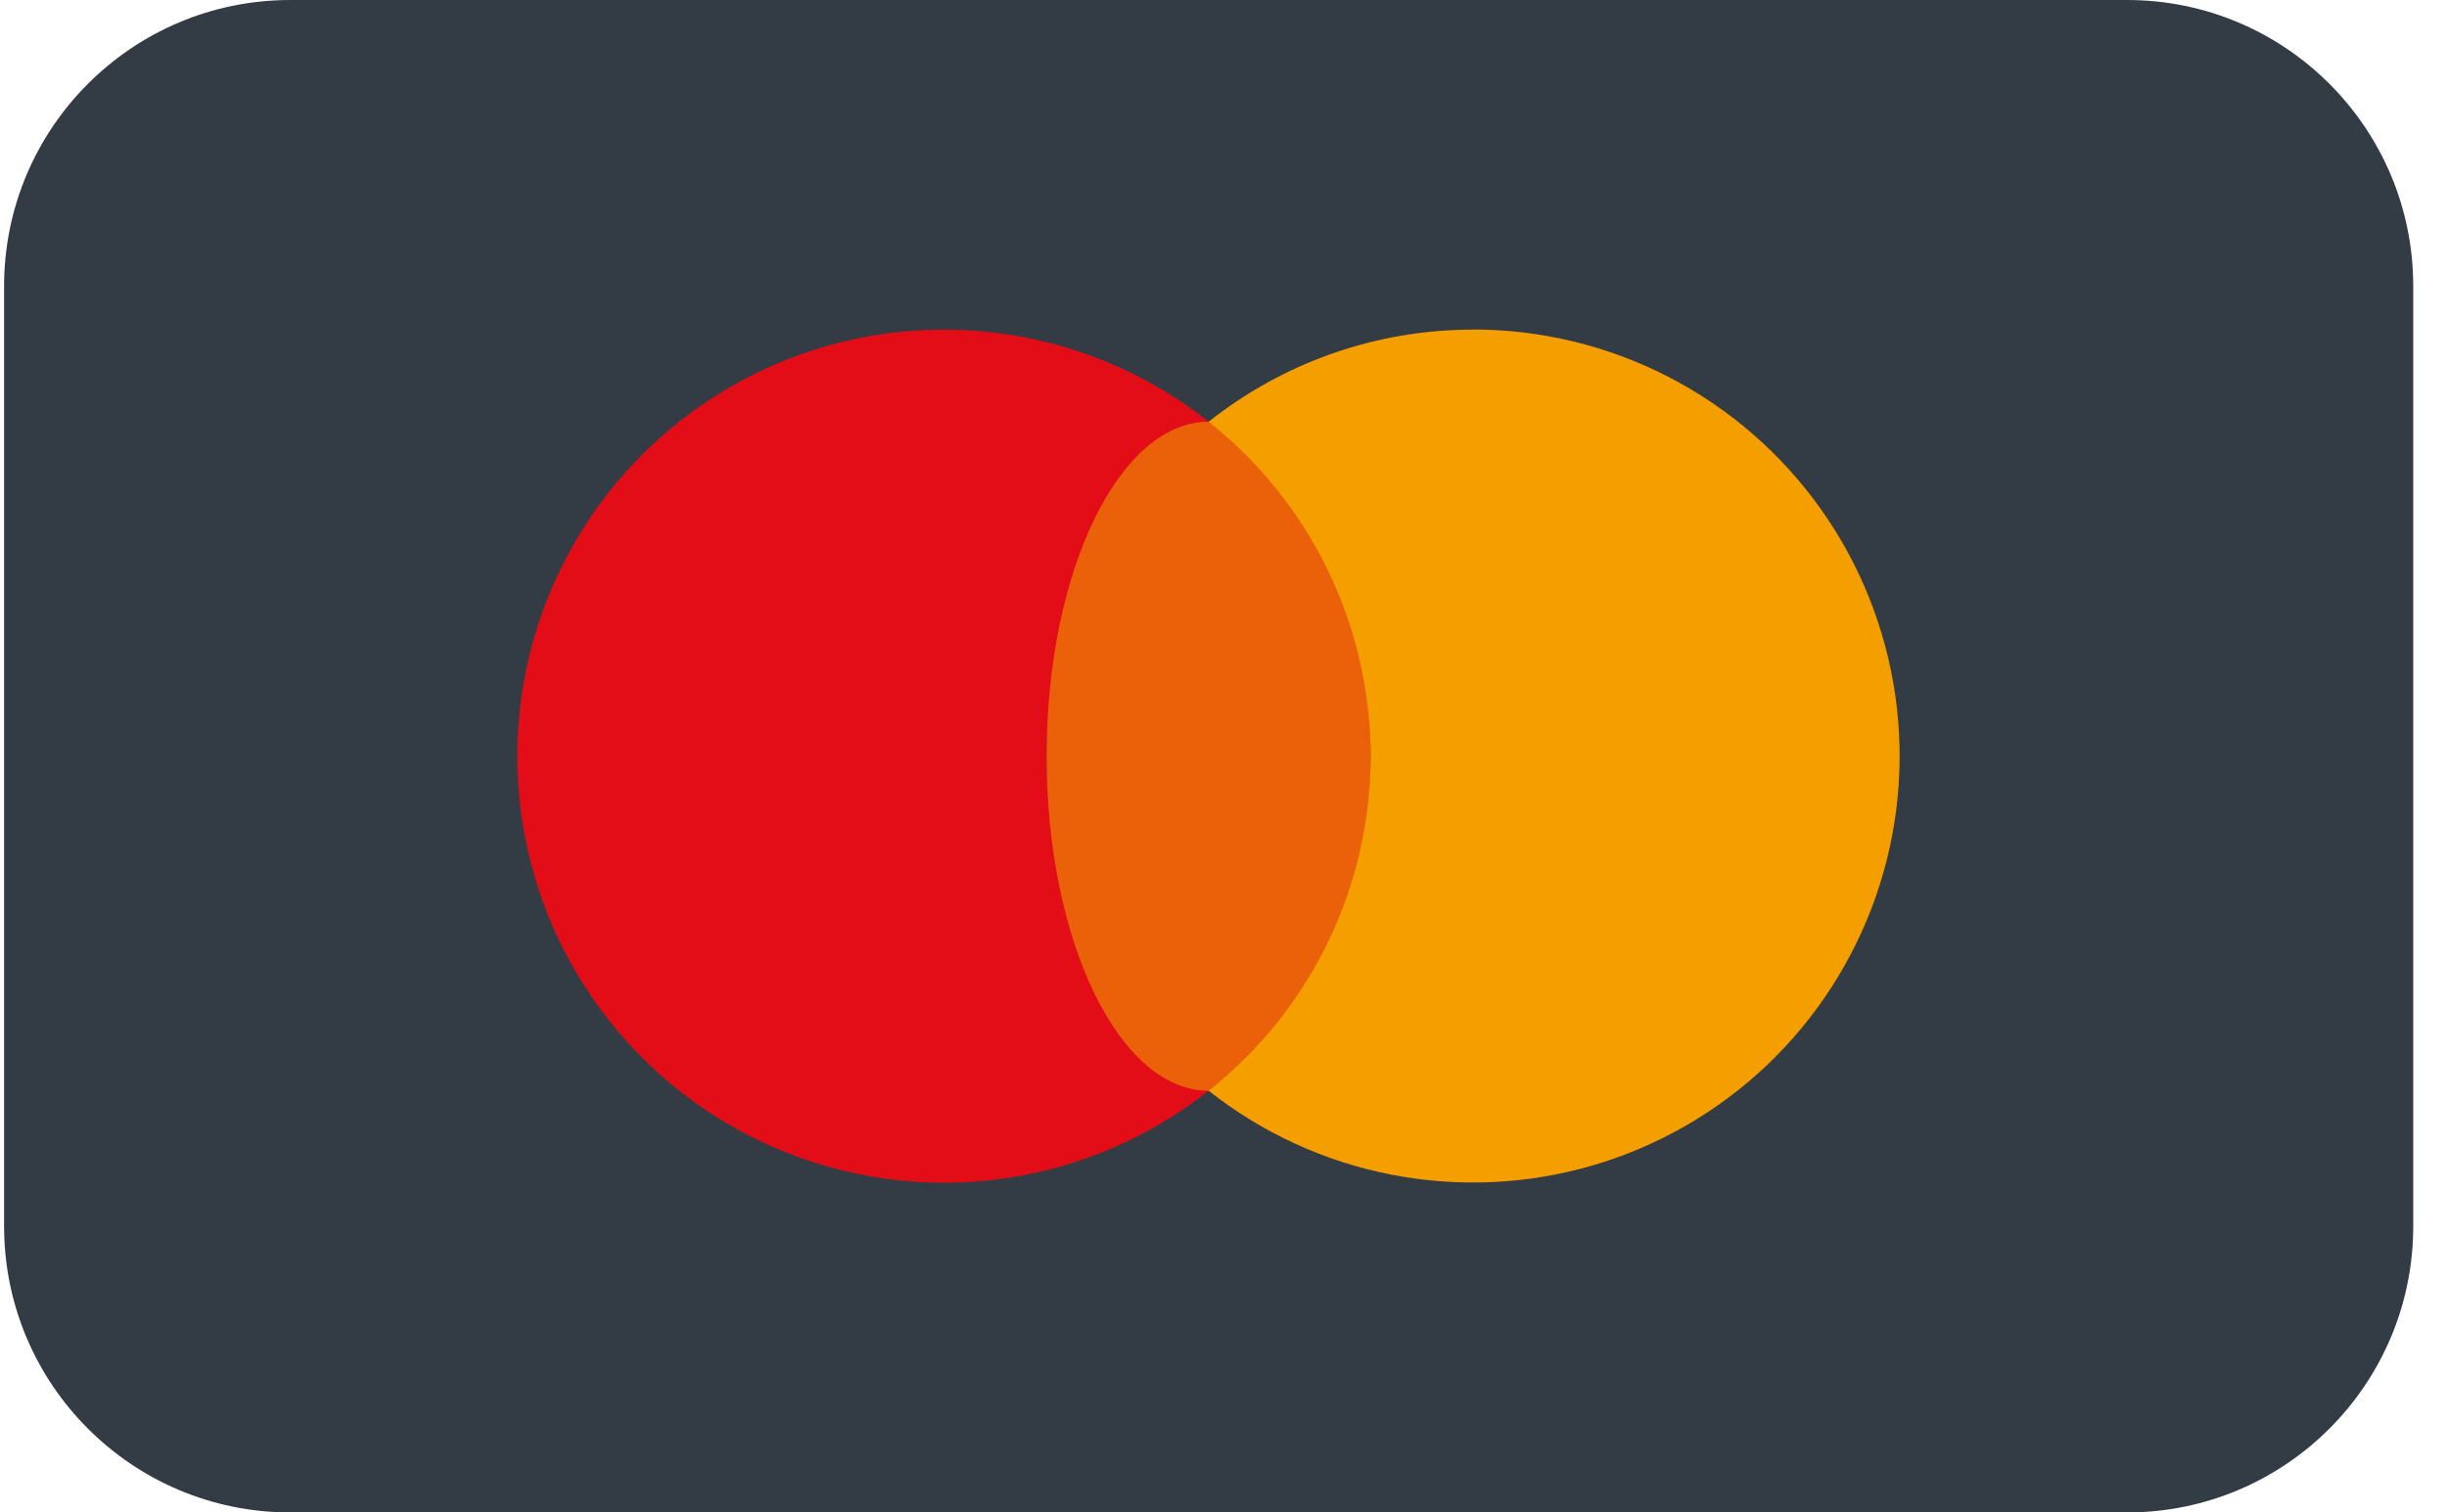 <svg width="55" height="34" viewBox="0 0 55 34" fill="none" xmlns="http://www.w3.org/2000/svg">
<g clip-path="url(#clip0_826_447774)">
<path d="M0.092 6.433V27.567C0.092 31.12 2.972 34 6.525 34H47.808C51.361 34 54.241 31.12 54.241 27.567V6.433C54.241 2.88 51.361 0 47.808 0H6.525C2.972 0 0.092 2.88 0.092 6.433Z" fill="#333B44"/>
<path d="M23.526 16.999C23.524 15.552 23.852 14.124 24.482 12.821C25.113 11.519 26.031 10.376 27.167 9.48C25.754 8.361 24.054 7.664 22.263 7.467C20.472 7.27 18.661 7.582 17.039 8.367C15.417 9.152 14.049 10.378 13.091 11.905C12.134 13.431 11.626 15.197 11.626 16.999C11.626 18.801 12.134 20.567 13.091 22.094C14.049 23.62 15.417 24.846 17.039 25.631C18.661 26.416 20.472 26.728 22.263 26.531C24.054 26.334 25.754 25.637 27.167 24.518C26.031 23.622 25.113 22.48 24.482 21.177C23.852 19.875 23.524 18.446 23.526 16.999Z" fill="#E20D17"/>
<path d="M27.166 24.52C29.177 24.52 30.807 21.154 30.807 17.001C30.807 12.848 29.177 9.481 27.166 9.481C25.155 9.481 23.524 12.848 23.524 17.001C23.524 21.154 25.155 24.52 27.166 24.52Z" fill="#EA610A"/>
<path d="M33.114 7.41C30.954 7.407 28.857 8.138 27.166 9.481C28.301 10.379 29.218 11.521 29.849 12.823C30.48 14.126 30.807 15.554 30.807 17.001C30.807 18.448 30.48 19.876 29.849 21.178C29.218 22.48 28.301 23.623 27.166 24.52C28.366 25.468 29.775 26.115 31.276 26.407C32.777 26.699 34.326 26.628 35.794 26.2C37.262 25.771 38.607 24.998 39.715 23.945C40.823 22.891 41.663 21.588 42.166 20.143C42.668 18.699 42.817 17.155 42.601 15.642C42.385 14.128 41.81 12.688 40.924 11.441C40.039 10.195 38.867 9.178 37.509 8.476C36.15 7.775 34.643 7.408 33.114 7.407V7.41Z" fill="#F59E00"/>
</g>
<defs>
<clipPath id="clip0_826_447774">
<rect width="54.149" height="34" fill="white" transform="translate(0.092)"/>
</clipPath>
</defs>
</svg>
